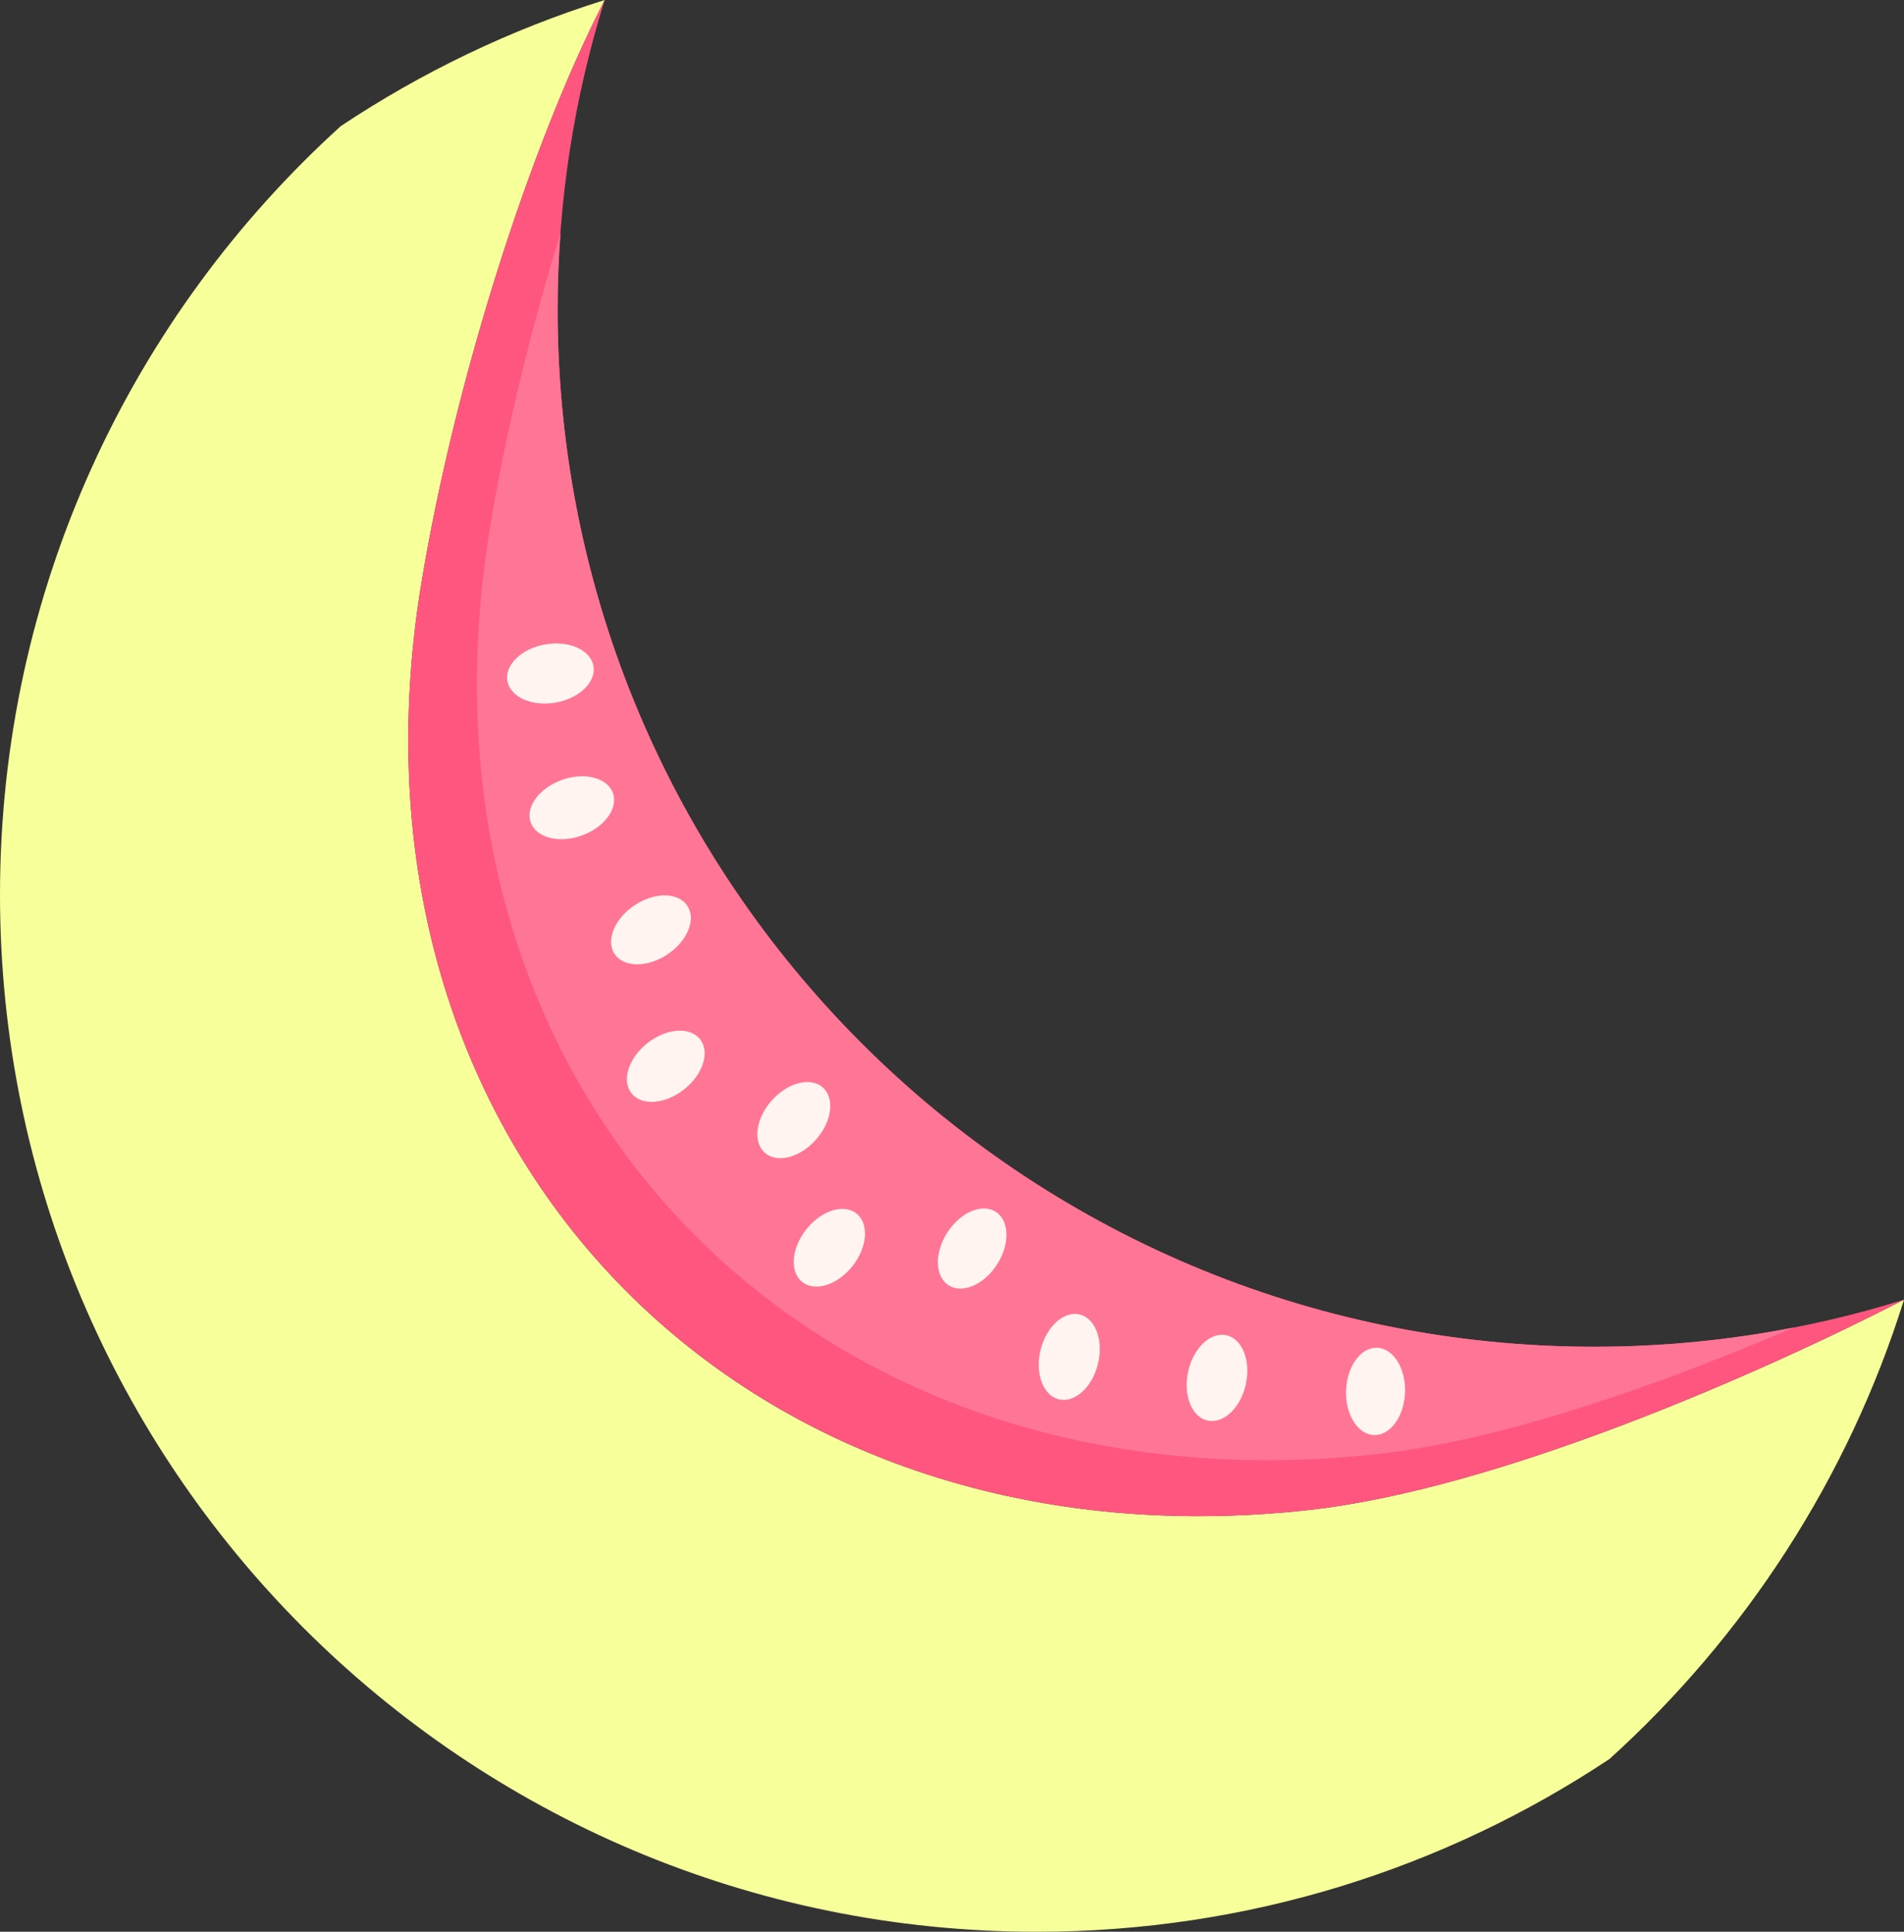 <?xml version="1.0" encoding="utf-8"?>
<!-- Generator: Adobe Illustrator 16.0.3, SVG Export Plug-In . SVG Version: 6.00 Build 0)  -->
<!DOCTYPE svg PUBLIC "-//W3C//DTD SVG 1.1//EN" "http://www.w3.org/Graphics/SVG/1.1/DTD/svg11.dtd">
<svg version="1.1" id="Layer_1" xmlns="http://www.w3.org/2000/svg" xmlns:xlink="http://www.w3.org/1999/xlink" x="0px" y="0px"
	 width="83.286px" height="84.475px" viewBox="8.843 0.607 83.286 84.475" enable-background="new 8.843 0.607 83.286 84.475"
	 xml:space="preserve">
<rect x="8.843" y="0.607" width="83.286" height="84.475" fill="#333333" stroke="none"/>
<g>
	<path fill="#F6FF99" d="M66.09,66.639c-24.895,2.745-42.902-15.883-38.804-40.591C28.772,17.09,32.1,6.816,35.295,0.607
		c-4.136,1.292-8.012,3.164-11.544,5.514C14.594,14.417,8.843,26.403,8.843,39.732c0,25.046,20.304,45.35,45.349,45.35
		c9.267,0,17.879-2.786,25.058-7.558c5.927-5.363,10.437-12.267,12.88-20.084C85.917,60.635,74.411,65.72,66.09,66.639z"/>
	<path fill="#FF5680" d="M27.285,26.049c-4.098,24.708,13.91,43.336,38.804,40.591c8.321-0.919,19.827-6.004,26.038-9.198
		C87.85,58.778,83.303,59.5,78.584,59.5c-25.045,0-45.349-20.304-45.349-45.35c0-4.718,0.721-9.268,2.059-13.543
		C32.099,6.816,28.772,17.09,27.285,26.049z"/>
	<path fill="#FF7595" d="M69.092,64.193c5.504-0.606,12.393-3.037,18.229-5.538c-2.826,0.554-5.746,0.845-8.736,0.845
		c-25.045,0-45.349-20.304-45.349-45.35c0-1.129,0.044-2.248,0.125-3.356c-1.29,4.194-2.382,8.644-3.073,12.811
		C26.189,48.311,44.197,66.937,69.092,64.193z"/>
	
		<ellipse transform="matrix(0.941 -0.337 0.337 0.941 -10.134 13.532)" fill="#FFF4EF" enable-background="new    " cx="33.879" cy="35.934" rx="1.911" ry="1.292"/>
	
		<ellipse transform="matrix(0.986 -0.17 0.17 0.986 -4.624 6.02)" fill="#FFF4EF" enable-background="new    " cx="32.896" cy="30.052" rx="1.91" ry="1.292"/>
	
		<ellipse transform="matrix(0.834 -0.552 0.552 0.834 -16.568 27.481)" fill="#FFF4EF" enable-background="new    " cx="37.32" cy="41.234" rx="1.909" ry="1.293"/>
	
		<ellipse transform="matrix(0.786 -0.618 0.618 0.786 -21.064 33.595)" fill="#FFF4EF" enable-background="new    " cx="37.979" cy="47.214" rx="1.911" ry="1.292"/>
	
		<ellipse transform="matrix(0.665 -0.747 0.747 0.665 -22.424 49.169)" fill="#FFF4EF" enable-background="new    " cx="43.559" cy="49.563" rx="1.91" ry="1.292"/>
	
		<ellipse transform="matrix(0.62 -0.784 0.784 0.62 -26.139 56.359)" fill="#FFF4EF" enable-background="new    " cx="45.156" cy="55.184" rx="1.911" ry="1.292"/>
	
		<ellipse transform="matrix(0.541 -0.841 0.841 0.541 -22.884 68.527)" fill="#FFF4EF" enable-background="new    " cx="51.376" cy="55.241" rx="1.91" ry="1.293"/>
	
		<ellipse transform="matrix(0.24 -0.971 0.971 0.24 -15.948 99.544)" fill="#FFF4EF" enable-background="new    " cx="55.602" cy="59.958" rx="1.91" ry="1.291"/>
	
		<ellipse transform="matrix(0.214 -0.977 0.977 0.214 -10.675 108.475)" fill="#FFF4EF" enable-background="new    " cx="62.067" cy="60.87" rx="1.91" ry="1.292"/>
	
		<ellipse transform="matrix(0.037 -0.999 0.999 0.037 5.103 128.131)" fill="#FFF4EF" enable-background="new    " cx="69.02" cy="61.418" rx="1.911" ry="1.291"/>
</g>
</svg>
